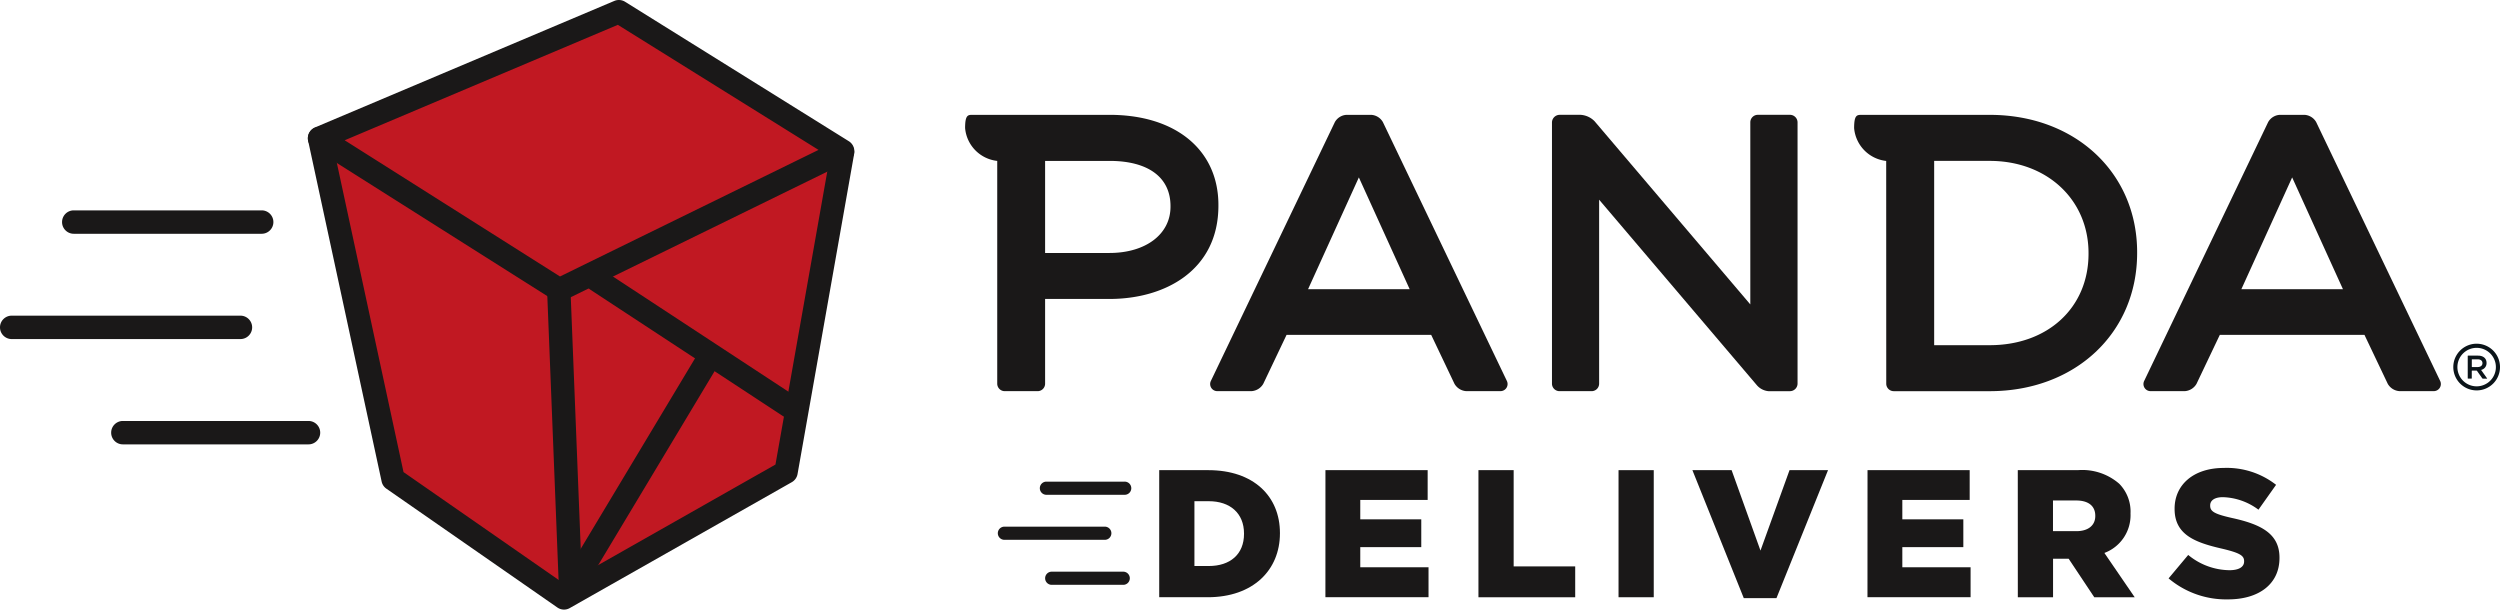 <svg xmlns="http://www.w3.org/2000/svg" xmlns:xlink="http://www.w3.org/1999/xlink" width="226.056" height="55.121" viewBox="0 0 226.056 55.121">
  <defs>
    <clipPath id="clip-path">
      <rect id="Rectangle_101" data-name="Rectangle 101" width="226.056" height="55.121" fill="none"/>
    </clipPath>
  </defs>
  <g id="Group_693" data-name="Group 693" transform="translate(0 0)">
    <g id="Group_693-2" data-name="Group 693" transform="translate(0 0)" clip-path="url(#clip-path)">
      <path id="Path_1118" data-name="Path 1118" d="M21.742,50.688H1.058a1.058,1.058,0,1,1,0-2.116H21.742a1.058,1.058,0,1,1,0,2.116" transform="translate(0 -20.029)" fill="#1a1818"/>
      <path id="Path_1119" data-name="Path 1119" d="M27.6,34.486H10.608a1.058,1.058,0,1,1,0-2.116H27.6a1.058,1.058,0,1,1,0,2.116" transform="translate(-3.938 -13.348)" fill="#1a1818"/>
      <path id="Path_1120" data-name="Path 1120" d="M34.949,66.891H18.163a1.058,1.058,0,1,1,0-2.116H34.949a1.058,1.058,0,0,1,0,2.116" transform="translate(-7.053 -26.71)" fill="#1a1818"/>
      <path id="Path_1121" data-name="Path 1121" d="M96.467,22.52,91.351,51.449,71.275,62.833,55.818,52.088,49.171,21.267" transform="translate(-20.276 -8.77)" fill="#c11822"/>
      <path id="Path_1122" data-name="Path 1122" d="M70.533,63.149a1.055,1.055,0,0,1-.6-.189L54.472,52.215a1.058,1.058,0,0,1-.43-.646L47.394,20.749a1.058,1.058,0,0,1,2.068-.446l6.559,30.413L70.59,60.843l19.063-10.81,5.029-28.439a1.058,1.058,0,0,1,2.083.368L91.65,50.892a1.059,1.059,0,0,1-.52.736L71.054,63.011a1.06,1.06,0,0,1-.522.138" transform="translate(-19.534 -8.028)" fill="#1a1818"/>
      <path id="Path_1123" data-name="Path 1123" d="M49.17,13.24,76.237,1.8l20.23,12.607L70.846,26.948Z" transform="translate(-20.276 -0.742)" fill="#c11822"/>
      <path id="Path_1124" data-name="Path 1124" d="M70.1,27.263a1.055,1.055,0,0,1-.565-.163L47.862,13.391a1.058,1.058,0,0,1,.154-1.869L75.083.083a1.061,1.061,0,0,1,.971.077l20.23,12.608a1.057,1.057,0,0,1-.095,1.848L70.568,27.155a1.052,1.052,0,0,1-.465.108M50.7,12.684,70.169,25,93.546,13.554,75.4,2.245Z" transform="translate(-19.533 0)" fill="#1a1818"/>
      <path id="Path_1125" data-name="Path 1125" d="M86.309,71.9a1.057,1.057,0,0,1-1.056-1.016L84.208,44.526a1.058,1.058,0,0,1,2.114-.084l1.044,26.363a1.058,1.058,0,0,1-1.015,1.1h-.043" transform="translate(-34.724 -17.907)" fill="#1a1818"/>
      <path id="Path_1126" data-name="Path 1126" d="M88.467,75.247a1.058,1.058,0,0,1-.906-1.6L98.9,54.755a1.058,1.058,0,0,1,1.813,1.089L89.375,74.733a1.058,1.058,0,0,1-.908.514" transform="translate(-36.045 -22.367)" fill="#1a1818"/>
      <path id="Path_1127" data-name="Path 1127" d="M108.513,54.824a1.056,1.056,0,0,1-.579-.173L90.545,43.239a1.058,1.058,0,0,1,1.161-1.769l17.388,11.411a1.058,1.058,0,0,1-.581,1.942" transform="translate(-37.14 -17.029)" fill="#1a1818"/>
      <path id="Path_1128" data-name="Path 1128" d="M379.607,52.885A2.112,2.112,0,1,0,381.72,55a2.113,2.113,0,0,0-2.113-2.113m0,3.853a1.74,1.74,0,1,1,1.74-1.74,1.74,1.74,0,0,1-1.74,1.74" transform="translate(-155.663 -21.807)" fill="#0b1419"/>
      <path id="Path_1129" data-name="Path 1129" d="M381.035,56.779l-.478-.678a.063.063,0,0,0-.045-.024h-.4a.029.029,0,0,0-.029.029v.667a.03.03,0,0,1-.03.029h-.307a.03.03,0,0,1-.029-.029V54.751a.029.029,0,0,1,.029-.029h.9c.479,0,.773.252.773.66a.619.619,0,0,1-.467.625.019.019,0,0,0-.011.032l.527.74c.009.014,0,.024-.012.024h-.372a.062.062,0,0,1-.046-.024m-.923-1.724a.029.029,0,0,0-.029.029v.641a.029.029,0,0,0,.029.029h.505c.262,0,.429-.137.429-.351s-.161-.348-.432-.348Z" transform="translate(-156.579 -22.565)" fill="#0b1419"/>
      <path id="Path_1130" data-name="Path 1130" d="M288.206,41.983a.679.679,0,0,0,.682.675h8.674c7.725,0,13.33-5.253,13.33-12.49V30.1c0-7.2-5.606-12.427-13.329-12.427l-11.581,0c-.425,0-.681.006-.681,1.2a3.269,3.269,0,0,0,2.9,2.966Zm4.333-20.148h5.023c5.177,0,8.935,3.505,8.935,8.334v.062c0,4.868-3.674,8.268-8.935,8.268h-5.023Z" transform="translate(-117.647 -7.287)" fill="#1a1818"/>
      <path id="Path_1131" data-name="Path 1131" d="M151.408,21.834V41.979a.679.679,0,0,0,.682.676h2.966a.678.678,0,0,0,.681-.676V34.317h5.826c5.046,0,9.845-2.609,9.845-8.436v-.063c0-4.951-3.832-8.149-9.845-8.149H149.185c-.425,0-.682.005-.682,1.2a3.269,3.269,0,0,0,2.905,2.965m4.329,0h5.826c3.5,0,5.513,1.488,5.513,4.083v.063c0,2.5-2.266,4.179-5.513,4.179h-5.826Z" transform="translate(-61.236 -7.285)" fill="#1a1818"/>
      <path id="Path_1132" data-name="Path 1132" d="M260.325,17.667h-2.9a.68.68,0,0,0-.685.674v16.47L242.658,18.247a1.933,1.933,0,0,0-1.258-.579h-1.912a.7.7,0,0,0-.682.675l0,23.636a.682.682,0,0,0,.682.676h2.9a.679.679,0,0,0,.682-.676l0-16.637,14.242,16.75a1.575,1.575,0,0,0,1.067.564h1.933a.692.692,0,0,0,.7-.688V18.341a.688.688,0,0,0-.682-.674" transform="translate(-98.473 -7.285)" fill="#1a1818"/>
      <path id="Path_1133" data-name="Path 1133" d="M330.451,42.657h3.112a1.326,1.326,0,0,0,1.052-.662l2.107-4.428H349.8l2.107,4.428a1.327,1.327,0,0,0,1.054.662h3.11a.644.644,0,0,0,.571-.929c-.244-.507-11.209-23.4-11.209-23.4a1.3,1.3,0,0,0-1.056-.655h-2.227a1.293,1.293,0,0,0-1.057.655s-10.965,22.893-11.209,23.4a.642.642,0,0,0,.569.929m8.217-9.22,4.592-10.106,4.592,10.106Z" transform="translate(-136 -7.289)" fill="#1a1818"/>
      <path id="Path_1134" data-name="Path 1134" d="M186.848,42.657h3.111a1.328,1.328,0,0,0,1.053-.662l2.107-4.428h13.076l2.107,4.428a1.326,1.326,0,0,0,1.054.662h3.11a.643.643,0,0,0,.57-.929c-.243-.507-11.209-23.4-11.209-23.4a1.3,1.3,0,0,0-1.057-.655h-2.227a1.294,1.294,0,0,0-1.057.655s-10.965,22.893-11.209,23.4a.642.642,0,0,0,.57.929m8.216-9.22,4.592-10.106,4.594,10.106Z" transform="translate(-76.784 -7.289)" fill="#1a1818"/>
      <path id="Path_1135" data-name="Path 1135" d="M167.636,75.3h-7.08a.595.595,0,0,1,0-1.189h7.08a.595.595,0,1,1,0,1.189" transform="translate(-65.962 -30.56)" fill="#1a1818"/>
      <path id="Path_1136" data-name="Path 1136" d="M163.219,82.228h-9.128a.595.595,0,0,1,0-1.189h9.128a.595.595,0,0,1,0,1.189" transform="translate(-63.295 -33.417)" fill="#1a1818"/>
      <path id="Path_1137" data-name="Path 1137" d="M167.889,89.156h-6.516a.595.595,0,0,1,0-1.189h6.516a.595.595,0,0,1,0,1.189" transform="translate(-66.299 -36.274)" fill="#1a1818"/>
      <path id="Path_1138" data-name="Path 1138" d="M178.372,72.345h4.448c4.087,0,6.468,2.364,6.468,5.68v.032c0,3.315-2.413,5.778-6.533,5.778h-4.383Zm3.184,2.807v5.86h1.3c1.92,0,3.184-1.051,3.184-2.905v-.033c0-1.839-1.264-2.922-3.184-2.922Z" transform="translate(-73.553 -29.832)" fill="#1a1818"/>
      <path id="Path_1139" data-name="Path 1139" d="M203.951,72.345h9.242v2.692H207.1v1.756h5.516v2.512H207.1v1.822h6.172v2.708h-9.324Z" transform="translate(-84.101 -29.832)" fill="#1a1818"/>
      <path id="Path_1140" data-name="Path 1140" d="M227.493,72.345h3.184v8.7h5.565v2.791h-8.749Z" transform="translate(-93.808 -29.832)" fill="#1a1818"/>
      <rect id="Rectangle_100" data-name="Rectangle 100" width="3.184" height="11.491" transform="translate(146.352 42.513)" fill="#1a1818"/>
      <path id="Path_1141" data-name="Path 1141" d="M260.415,72.345h3.546l2.61,7.272,2.626-7.272h3.481l-4.662,11.572h-2.955Z" transform="translate(-107.384 -29.832)" fill="#1a1818"/>
      <path id="Path_1142" data-name="Path 1142" d="M287.363,72.345H296.6v2.692h-6.09v1.756h5.516v2.512h-5.516v1.822h6.172v2.708h-9.324Z" transform="translate(-118.497 -29.832)" fill="#1a1818"/>
      <path id="Path_1143" data-name="Path 1143" d="M310.484,72.345h5.433a5.086,5.086,0,0,1,3.743,1.231,3.587,3.587,0,0,1,1.018,2.676v.033a3.64,3.64,0,0,1-2.364,3.546l2.741,4.005H317.4l-2.315-3.48h-1.412v3.48h-3.185Zm5.3,5.516c1.067,0,1.707-.525,1.707-1.363v-.032c0-.92-.673-1.379-1.724-1.379h-2.1v2.774Z" transform="translate(-128.031 -29.832)" fill="#1a1818"/>
      <path id="Path_1144" data-name="Path 1144" d="M333.69,81.991l1.773-2.117a5.955,5.955,0,0,0,3.726,1.379c.87,0,1.329-.3,1.329-.788v-.033c0-.492-.377-.739-1.953-1.116-2.446-.558-4.333-1.248-4.333-3.6v-.033c0-2.134,1.691-3.677,4.448-3.677a7.232,7.232,0,0,1,4.728,1.527l-1.593,2.249a5.64,5.64,0,0,0-3.217-1.133c-.772,0-1.149.312-1.149.739v.032c0,.525.394.756,2,1.117,2.626.575,4.268,1.428,4.268,3.579v.032c0,2.348-1.855,3.743-4.646,3.743a8.056,8.056,0,0,1-5.384-1.9" transform="translate(-137.6 -29.694)" fill="#1a1818"/>
    </g>
  </g>
</svg>
